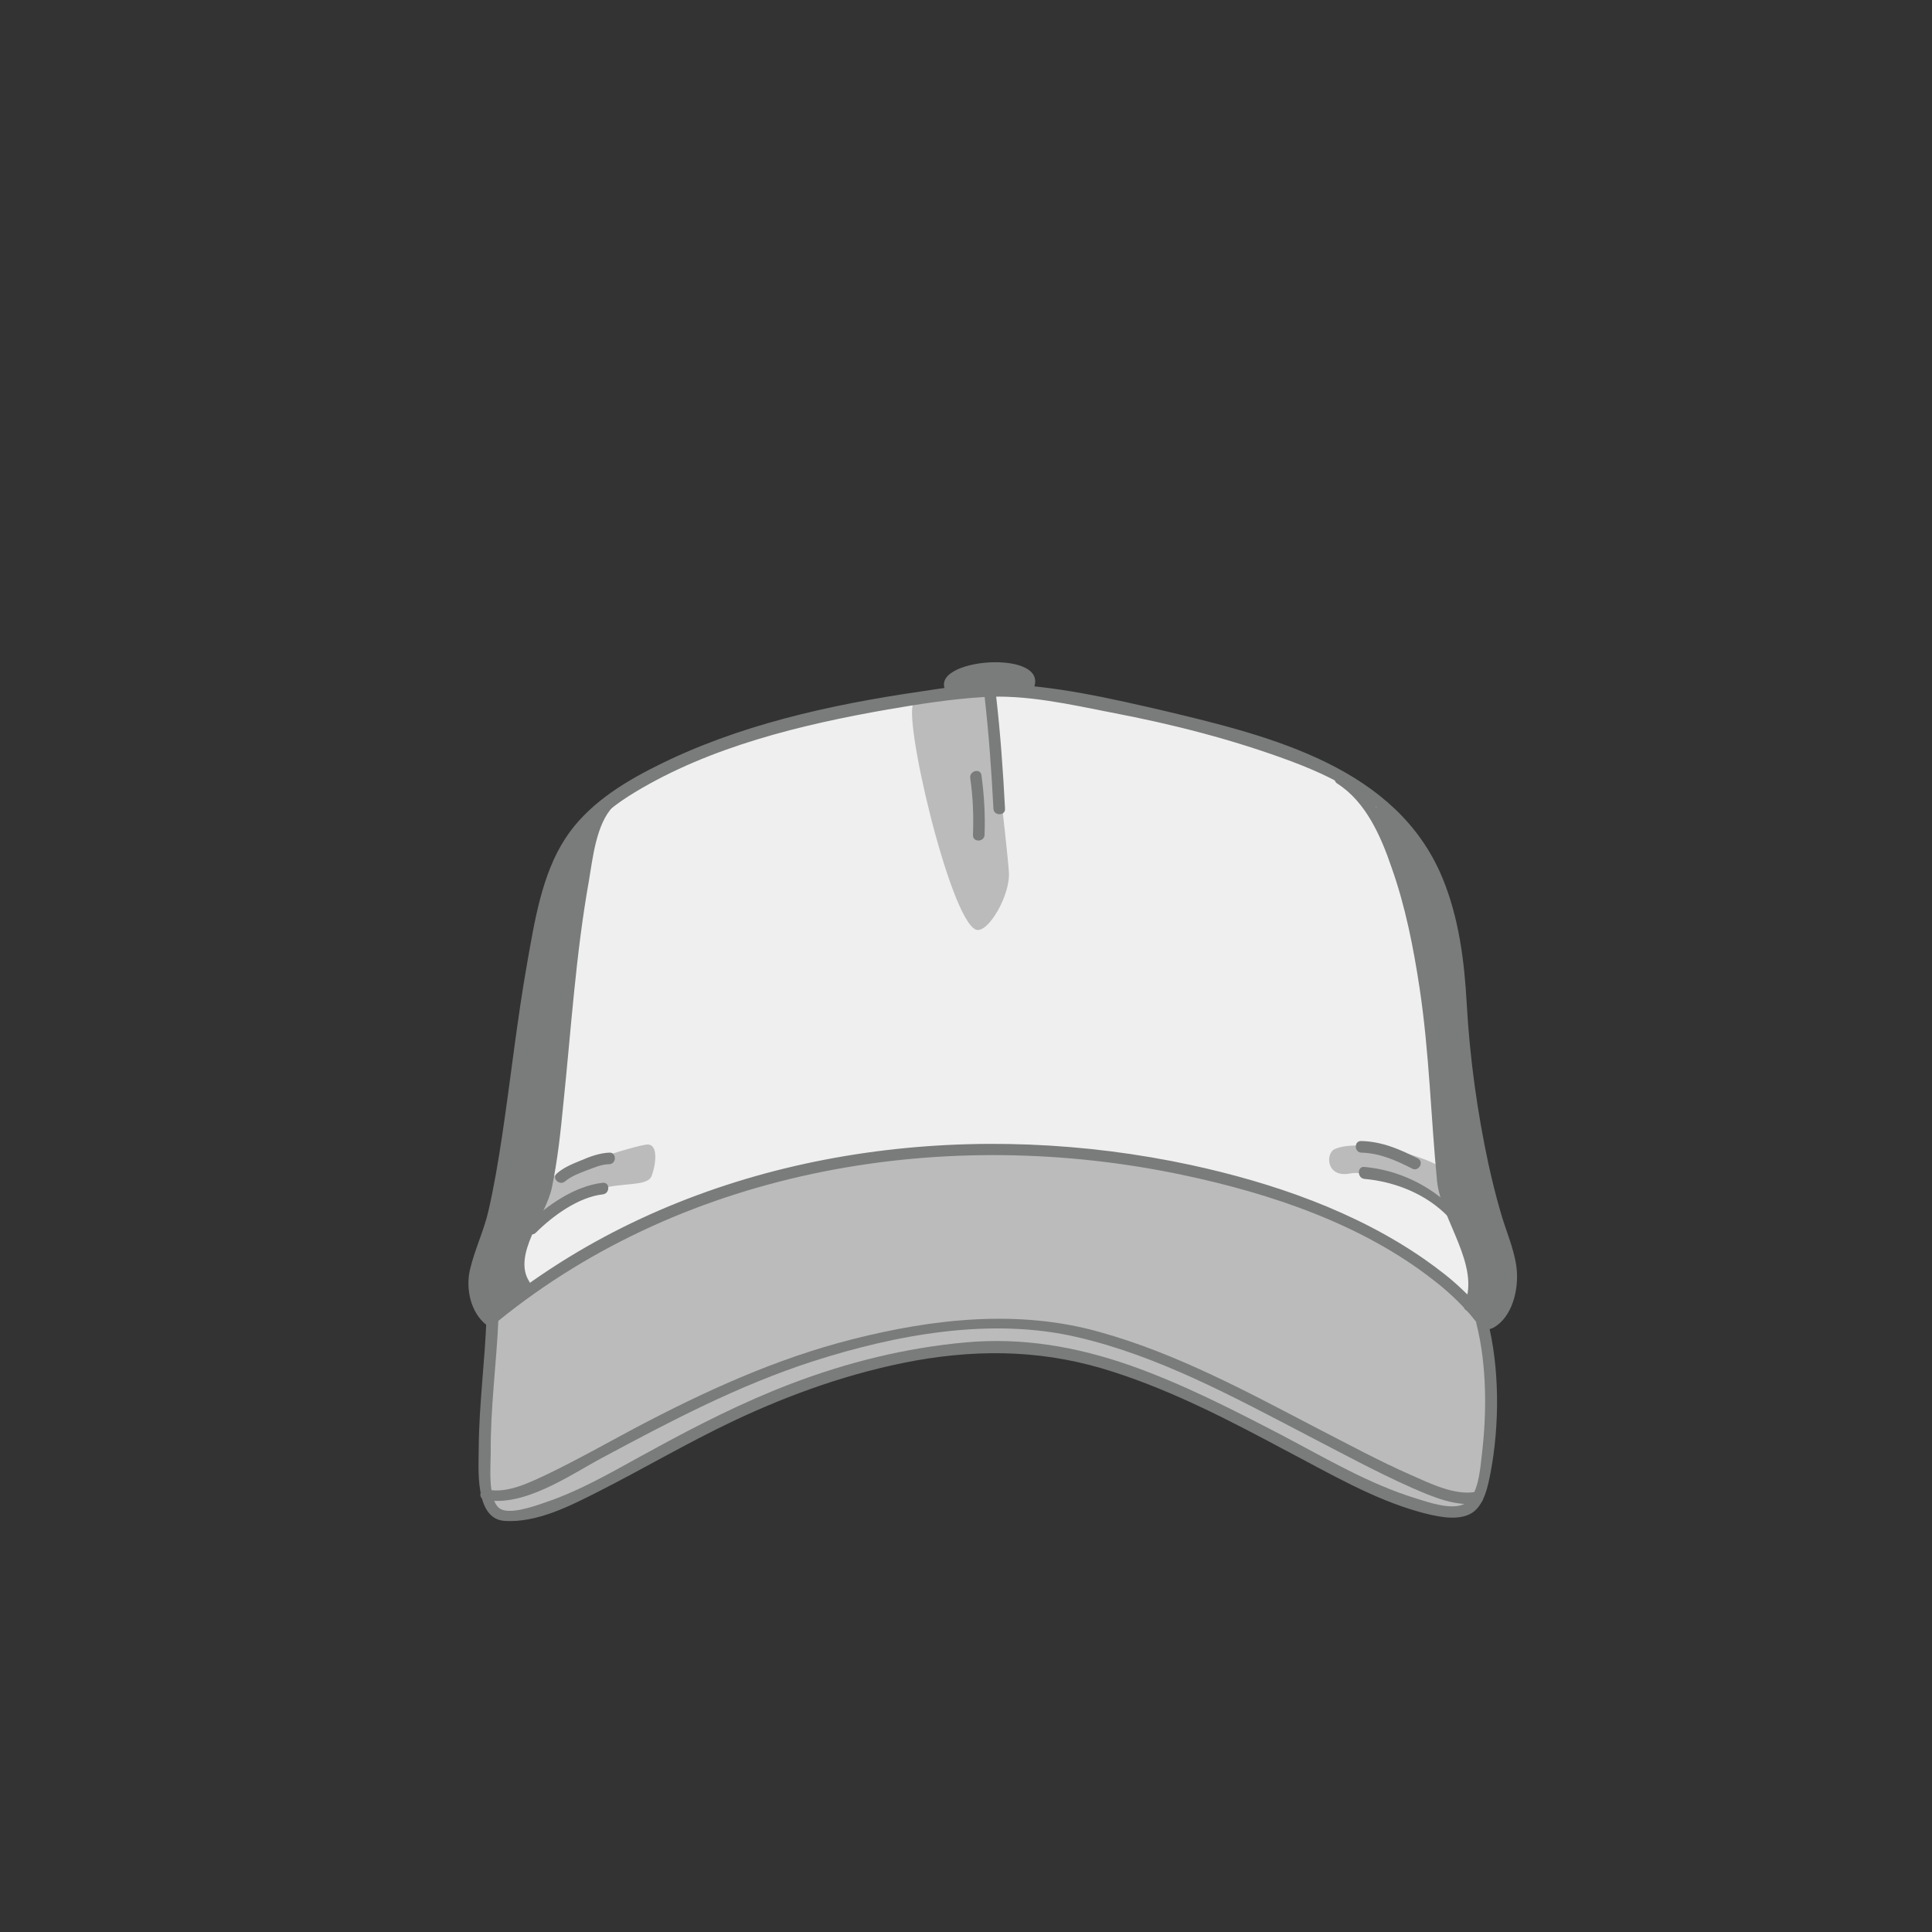 <?xml version="1.0" encoding="utf-8"?>
<!-- Generator: Adobe Illustrator 19.2.0, SVG Export Plug-In . SVG Version: 6.00 Build 0)  -->
<svg version="1.1" id="Layer_1" xmlns="http://www.w3.org/2000/svg" xmlns:xlink="http://www.w3.org/1999/xlink" x="0px" y="0px"
	 viewBox="0 0 500 500" style="enable-background:new 0 0 500 500;" xml:space="preserve">
<rect x="0" y="0" width="500" height="500" fill="#333333" stroke="none"/>
<style type="text/css">
	.st0{fill:#EFEFEF;}
	.st1{fill:#7A7B7B;}
	.st2{fill:#BBBBBC;}
</style>
<g>
	<path class="st0" d="M132.1,391.7c-0.5,0-1,0-1.4-0.1c-1.2-0.1-3-0.6-4-4.4l-0.2-0.6l-0.1-0.1v-0.2l-0.1-0.5
		c-0.6-3.2-0.5-6.9-0.4-9.7c0-0.7,0-1.3,0-1.8c0-6.2,0.5-12.5,1-18.8c0.3-4.2,0.7-8.5,0.9-12.8v-1L127,341
		c-3.4-2.9-4.1-8.2-3.3-11.9c0.5-2.5,1.4-4.9,2.3-7.5c0.9-2.5,1.8-5,2.4-7.7c1.6-6.7,2.7-13.6,3.6-20c0.9-5.7,1.7-11.5,2.4-17.3
		c1.2-8.8,2.4-18,4-26.9l0.3-1.6c1.7-10.1,3.7-21.5,9.3-30c2.3-3.5,5.4-6.7,9.4-9.8l0.1-0.1l0.3-0.3l0.2-0.1l0.3-0.2
		c3.4-2.5,7.4-4.9,12.3-7.3c17.8-8.9,39.3-15,67.8-19.2l2.1-0.3c1.4-0.2,2.8-0.4,4.3-0.6l2.6-0.4l-1-2.4c-0.2-0.5-0.1-0.7,0.1-1
		c1-1.5,5.6-3.2,11.1-3.2c4.5,0,7.3,1.1,8,2.2c0.2,0.3,0.4,0.7,0.1,1.7l-0.9,2.4l2.6,0.3c11.9,1.2,24.3,4.1,34.3,6.5
		c24.6,5.8,58.3,13.8,70,41.9c4.4,10.6,5.6,22.2,6.2,32.1c0.8,13.7,2.7,27.6,5.6,41.5c0.9,4,1.9,8.2,3.1,12.5c0.5,1.6,1,3.3,1.6,4.9
		c1,2.9,2,5.8,2.5,8.7c0.7,4.7-0.7,11-4.3,13.7c-0.4,0.3-0.8,0.5-1.1,0.5l-2.2,0.3l0.5,2.1c2.3,10.8,2.4,24,0.2,35.8
		c-0.6,3.1-1.5,8.2-4.4,9.5c-0.9,0.4-2.1,0.6-3.5,0.6l0,0c-2.6,0-5.5-0.7-8-1.4c-9.9-2.7-19.5-7.8-28.7-12.7c-1.9-1-3.7-2-5.6-3
		c-14.2-7.4-28.9-15.2-44.8-20.4c-10.3-3.3-20.5-5-31.3-5c-6.7,0-13.6,0.6-20.9,1.9c-15.5,2.7-31.1,7.9-47.8,15.9
		c-6.9,3.3-13.6,6.9-20.2,10.4c-4.7,2.5-9.6,5.2-14.5,7.6l-0.8,0.4C146.8,387.9,139.3,391.7,132.1,391.7z"/>
	<g>
		<path class="st1" d="M126.2,340.5c-4.7-4.5-2.3-11.4-0.6-16.5c0.3-0.8,0.5-1.5,0.8-2.2c1.8-5.6,3-11.5,4-17
			c1.7-9.2,2.9-18.7,4.2-27.8c0.6-4.4,1.2-8.9,1.8-13.4l0.3-1.8c1.7-11.8,3.5-24.2,7.7-35.5c1.6-4.4,3.9-8.3,7.1-11.9l1.7,0.9
			c-0.6,2.1-1.1,4.2-1.5,6.2l-0.2,1c-1.9,9-3,18.4-4.1,27.8c-0.7,5.9-1.2,11.9-1.6,17.9c-1.1,12.7-2.1,26-4.9,38.6
			c-0.6,2.8-1.9,5.6-3.4,8.6c-2.8,5.8-5.6,11.9-2.2,17.1c0.1,0.1,0.1,0.2,0.2,0.2l1.5,0.7l-1.4,1c-2.6,1.9-5.2,3.9-7.7,5.9l-0.2,0.2
			h-0.3c-0.1,0-0.1,0-0.2,0l-0.6,0.2L126.2,340.5z"/>
		<path class="st1" d="M385.2,341.7c-1.1,0-1.7-0.9-2.4-1.7c-0.2-0.3-0.4-0.6-0.7-0.9c-0.1-0.2-0.3-0.3-0.4-0.5l-0.7-0.8l0.2-0.6
			c2.2-6.2-0.7-12.8-3.4-19.3c-1.6-3.7-3.2-7.6-3.8-11.3c-0.6-3.9-0.8-7.9-0.9-11.8c-0.1-2.1-0.1-4.2-0.3-6.2
			c-1.5-21.5-3.5-44.2-10.8-64.8c-1.3-3.7-3.4-9.3-6.5-14.1l1.5-1.3c4.9,3.9,8.6,8.4,11.6,13.7c5,8.8,7.8,19.7,8.9,34
			c1,12.8,2.2,23.7,3.8,34.1c1.3,8.2,2.9,15.6,4.8,22.7c0.4,1.3,0.9,2.9,1.5,4.5c2.6,7.5,6.2,17.8-0.4,23.5
			C386.5,341.4,385.8,341.7,385.2,341.7z"/>
		<path class="st1" d="M246.8,178.4c0,0,0-0.1-0.1-0.1c-0.4-0.5-0.4-1.2-0.1-1.7c1.2-2.3,8.7-2.8,11.4-2.8c4.1,0,6.6,0.7,7.4,2
			c0.4,0.6,0.4,1.4,0,2.1c0,0,0,0.1-0.1,0.1l-0.2,0.8l-0.8-0.1c-2.2-0.2-4.3-0.3-6.2-0.3c-0.4,0-0.7,0-1.1,0c-2.7,0-5.6,0.2-9.2,0.6
			l-0.8,0.1L246.8,178.4z"/>
	</g>
	<g>
		<path class="st2" d="M131.9,392c-1.5,0-2.6-0.3-3.4-0.9c-0.6-0.5-1.2-1.2-1.6-2.2l-0.6-1.5l1.6,0.1c0.3,0,0.5,0,0.8,0
			c7.3,0,15.6-4.7,22.2-8.5c1.6-0.9,3-1.7,4.4-2.5c18-9.7,35.7-18.9,54.8-25c18.1-5.7,33.8-8.5,48.2-8.5c7.4,0,14.4,0.8,20.9,2.3
			c20.2,4.7,38.9,14.7,57.1,24.1c0,0,5.3,2.8,6.7,3.5c7.3,3.9,14.9,7.9,22.7,11.2l0.5,0.2c4,1.7,8.6,3.7,13.1,3.9l3.5,0.2l-3,1.7
			c0,0-0.1,0.1-0.2,0.1c-1,0.5-2.2,0.7-3.6,0.7c-3,0-6.6-1.1-8.9-1.8l-0.6-0.2c-9.9-3.1-19.3-8.1-28.4-12.9
			c-2.1-1.1-4.3-2.3-6.4-3.4c-13-6.8-25.8-13.4-39.4-18.1c-11.9-4.2-23.1-6.2-34.1-6.2c-2.6,0-5.2,0.1-7.8,0.3
			c-15,1.3-30.2,4.9-45.3,10.7c-12.9,4.9-25.2,11.3-35.5,17c-1.7,0.9-3.4,1.9-5.1,2.8c-7.3,4.1-14.9,8.2-23,10.9l-0.6,0.2
			C138.4,390.8,134.8,392,131.9,392z"/>
		<path class="st2" d="M379.7,387.2c-4.7,0-9.7-2.3-13.7-4.1l-1.4-0.6c-7.1-3.1-14.1-6.8-20.8-10.3l-5.5-2.9
			c-17.3-9-35.1-18.5-54.1-23.8c-7.9-2.2-16.6-3.4-25.7-3.4c-11.4,0-23.8,1.7-37.7,5.2c-17,4.3-34.8,11.5-56.1,22.9
			c-2.3,1.2-4.5,2.4-6.8,3.7c-5.1,2.8-10.4,5.7-15.8,8.2l-0.7,0.4c-3.8,1.8-8.4,4-12.9,4c-0.5,0-1,0-1.5-0.1l-0.8-0.1l-0.1-0.8
			c-0.4-2.6-0.3-5.5-0.2-7.6c0-0.7,0-1.3,0-1.8c0-6.8,0.5-13.8,1-20.5c0.3-4.3,0.7-8.8,0.9-13.3v-0.6l0.5-0.3c0,0,0.1,0,0.1-0.1
			c34.3-27.9,80-43.2,128.9-43.2c16.5,0,33.1,1.7,49.2,5.1c27.8,5.8,49.1,14.9,65.2,27.4c2.9,2.3,5.6,4.7,7.9,7.1l0.1,0.1l0.1,0.2
			l0.1,0.1l0.1,0.1l0.5,0.5c0.2,0.3,0.5,0.5,0.7,0.8c0.3,0.4,0.2,0.8,0.5,1.2l0.2,0.8v0.4c0,0.1,0.5,0.1,0.5,0.2
			c3.1,12.1,2.7,25.4,1.6,34.3v1c-0.3,2.4-0.6,6.1-1.8,8.9L382,387l-0.5,0.1C381,387.1,380.3,387.2,379.7,387.2z"/>
		<path class="st2" d="M137.6,318c0,0,9.2-7.7,16.5-10c7.3-2.3,13.5-0.7,14.6-3.8s1.6-7.9-1-8c-2.6-0.1-26.1,7.4-26.8,10
			C140.4,308.7,137.6,318,137.6,318z"/>
		<path class="st2" d="M375.9,314.2c-4.2-3-19.7-11.8-26.5-10.5c-6.2,1.2-6.4-5.2-4-6.3c7-3.2,26,2.6,27.8,5.1
			C374.9,305,375.9,314.2,375.9,314.2z"/>
		<path class="st2" d="M255.7,178.4c0.1,0,4.9,39.8,5.4,47.3c0.4,6.1-5.5,16-8.5,14.9c-6.8-2.5-19.4-56.7-16-58.8
			C240.1,179.5,255.7,178.4,255.7,178.4z"/>
	</g>
	<g>
		<g>
			<path class="st1" d="M125.9,341.1c-0.4,11.1-1.9,22.2-2,33.3c0,5.3-1.2,18.6,6.6,19.2c8.5,0.6,17.3-4,24.6-7.7
				c11.6-5.9,22.8-12.5,34.6-18.1c15-7.1,30.8-12.7,47.3-15.7c17.6-3.1,34.2-2.6,51.3,3c15.5,5,30.1,12.6,44.5,20.3
				c11.1,5.8,22.4,12.5,34.6,15.9c3.7,1,9.2,2.4,12.9,0.6c3.8-1.8,4.8-7.4,5.5-11c2.3-12.4,2.3-26.9-0.8-39.1
				c-0.5-1.9-3.4-1.1-2.9,0.8c2.7,10.7,2.7,23,1.4,33.9c-0.4,3.4-0.9,10.9-4.5,12.7c-3.3,1.7-9.3-0.4-12.5-1.4
				c-12.1-3.7-23.4-10.4-34.6-16.3c-12.9-6.7-25.9-13.4-39.6-18.2c-13.8-4.8-27.7-7.2-42.3-5.9c-15.6,1.4-30.9,5.2-45.5,10.8
				c-12.3,4.7-24.1,10.7-35.6,17c-9.1,4.9-18.1,10.4-28,13.7c-2.6,0.9-9.3,3.3-11.7,1.4c-3-2.4-2.2-10.9-2.2-14.3
				c-0.1-11.6,1.5-23.2,2-34.8C128.9,339.2,125.9,339.2,125.9,341.1L125.9,341.1z"/>
		</g>
		<g>
			<path class="st1" d="M125.4,388.1c10.1,2.1,22-6.3,30.4-10.8c17.7-9.5,35.4-18.8,54.6-25c21.5-6.9,46.2-11.5,68.6-6.2
				c21,4.9,40.4,15.5,59.4,25.4c8.9,4.6,17.7,9.4,26.9,13.5c5.3,2.3,11.6,5.1,17.4,4c1.9-0.3,1.1-3.2-0.8-2.9
				c-5.5,1-12-2.3-16.8-4.4c-8.2-3.6-16.1-7.9-24.1-12c-18.2-9.5-36.6-19.5-56.5-25c-20.9-5.9-43.1-3.4-63.9,1.9
				c-19.8,5-38.3,13.5-56.3,23c-7.5,4-14.9,8.2-22.6,11.9c-4.5,2.1-10.4,5.1-15.5,4C124.3,384.9,123.5,387.7,125.4,388.1
				L125.4,388.1z"/>
		</g>
		<g>
			<path class="st1" d="M376,312.7c-6.1-6-14.1-9.9-22.9-10.7c-1.9-0.2-1.9,2.9,0,3.1c8,0.7,16.2,4,21.8,9.9
				C376.2,316.4,377.3,314.7,376,312.7L376,312.7z"/>
		</g>
		<g>
			<path class="st1" d="M366.9,299.8c-4.6-2.4-9.4-4.4-14.6-4.5c-1.9-0.1-1.9,2.9,0,3c4.7,0.1,9,2,13.1,4.1
				C367.1,303.4,368.7,300.7,366.9,299.8L366.9,299.8z"/>
		</g>
		<g>
			<path class="st1" d="M138.7,319c4.3-4.3,11-9.2,17.3-9.9c1.9-0.2,1.9-3.2,0-3c-7.2,0.8-14.4,5.8-19.4,10.7
				C135.2,318.3,137.3,320.4,138.7,319L138.7,319z"/>
		</g>
		<g>
			<path class="st1" d="M146.3,305.7c1.5-1.3,3.7-2.1,5.5-2.8c1.9-0.7,3.9-1.6,5.9-1.6c1.9-0.1,1.9-3.1,0-3c-2.5,0.1-5,1-7.3,2
				c-2.2,0.9-4.5,1.8-6.3,3.4C142.7,304.9,144.8,307,146.3,305.7L146.3,305.7z"/>
		</g>
		<g>
			<path class="st1" d="M254.8,180.2c1.1,9.6,1.8,19.4,2.3,29.1c0.1,1.9,3.1,1.9,3,0c-0.5-9.7-1.2-19.5-2.3-29.1
				C257.6,178.3,254.6,178.3,254.8,180.2L254.8,180.2z"/>
		</g>
		<g>
			<path class="st1" d="M251.1,201.4c0.7,4.8,0.9,9.7,0.7,14.7c-0.1,1.9,2.9,1.9,3,0c0.2-5.2-0.1-10.3-0.8-15.5
				C253.7,198.7,250.8,199.5,251.1,201.4L251.1,201.4z"/>
		</g>
		<g>
			<path class="st1" d="M127.6,340.4c-6-4.6-2-12.7-0.3-18.3c1.8-5.6,2.9-11.3,4-17.2c2.5-13.7,4-27.4,6-41.2
				c1.8-12.4,3.5-25.3,7.9-37.1c3.5-9.6,10.4-16.3,19-21.5c19.6-11.9,43.3-17.6,65.6-21.5c8.2-1.4,16.4-2.7,24.7-3.2
				c11-0.7,22.4,1.9,33.1,4c15.8,3,31.5,7,46.5,12.6c13.7,5.1,26.1,12.2,33.5,25.4c5.8,10.2,7.9,22,8.8,33.6
				c0.9,11.5,2,22.8,3.8,34.2c1.2,7.6,2.8,15.3,4.8,22.8c2,7.3,8.9,20.6,1.4,27c-1.9,1.6-2.2,0-3.6-1.7c-1.3-1.6-2.8-3.1-4.3-4.5
				c-3-2.9-6.3-5.4-9.7-7.8c-17.9-12.5-39.4-19.9-60.6-24.5c-54.8-11.8-115.4-5-163.3,25.3c-6.3,4-12.3,8.3-18.1,13
				c-1.5,1.2,0.6,3.3,2.1,2.1c49.1-39.9,116.4-50.7,177.3-37.8c22.7,4.8,46.3,12.7,64.8,27.2c3.4,2.6,6.6,5.6,9.4,8.8
				c2.1,2.4,3.5,5.5,6.9,3c4.5-3.2,5.9-10.4,5.1-15.6c-0.7-4.7-2.8-9.3-4.1-14c-1.2-4.1-2.2-8.2-3.1-12.3
				c-2.9-13.5-4.8-27.3-5.6-41.2c-0.6-11.1-2-22.4-6.3-32.8c-11.8-28.5-44.1-36.6-71.4-43.1c-14.2-3.3-29.3-6.8-43.9-7.1
				c-6.6-0.1-13.4,1-20,2c-23.3,3.4-47.3,8.7-68.4,19.4c-8.8,4.4-17.8,10.1-23.3,18.6c-6.1,9.3-8,21.7-9.9,32.4
				c-2.6,14.7-4.2,29.5-6.4,44.2c-1,6.6-2.1,13.3-3.6,19.8c-1.2,5.2-3.6,10.1-4.8,15.3c-1.1,4.9,0.2,11,4.3,14.2
				C127.6,344.2,129.1,341.6,127.6,340.4L127.6,340.4z"/>
		</g>
		<g>
			<path class="st1" d="M137,331.7c-4.5-6.9,4.2-16.9,5.8-24.2c1.5-7.2,2.3-14.7,3-21.9c2-19.2,3.2-38.5,6.6-57.6
				c1-5.9,1.9-14.8,6.3-19.3c1.4-1.4-0.8-3.5-2.1-2.1c-3.9,3.9-5.1,10.6-6.2,15.8c-2,9.2-3.1,18.6-4.1,27.9
				c-2.1,18.7-2.5,38-6.5,56.4c-1.8,8.3-10.9,18.2-5.5,26.5C135.5,334.8,138,333.3,137,331.7L137,331.7z"/>
		</g>
		<g>
			<path class="st1" d="M381.9,338.4c4.3-10.5-5.3-21.8-6.9-31.8c-0.9-5.8-0.7-12-1.1-18c-1.5-21.8-3.6-44.4-10.9-65
				c-3.1-8.7-7.3-18.3-15.4-23.4c-1.6-1-3.1,1.6-1.5,2.6c7.4,4.7,11.3,13.7,14,21.6c3.6,10.1,5.7,20.8,7.3,31.4
				c2.5,16.6,2.9,33.2,4.5,49.8c1,10.1,11.3,21.8,7.1,32C378.2,339.3,381.1,340.1,381.9,338.4L381.9,338.4z"/>
		</g>
		<g>
			<path class="st1" d="M247.6,177.7c-2-3,19.3-4.7,17-0.4c-0.9,1.7,1.7,3.2,2.6,1.5c6-11.2-28.2-8.6-22.2,0.4
				C246.1,180.8,248.7,179.3,247.6,177.7L247.6,177.7z"/>
		</g>
	</g>
</g>
</svg>
